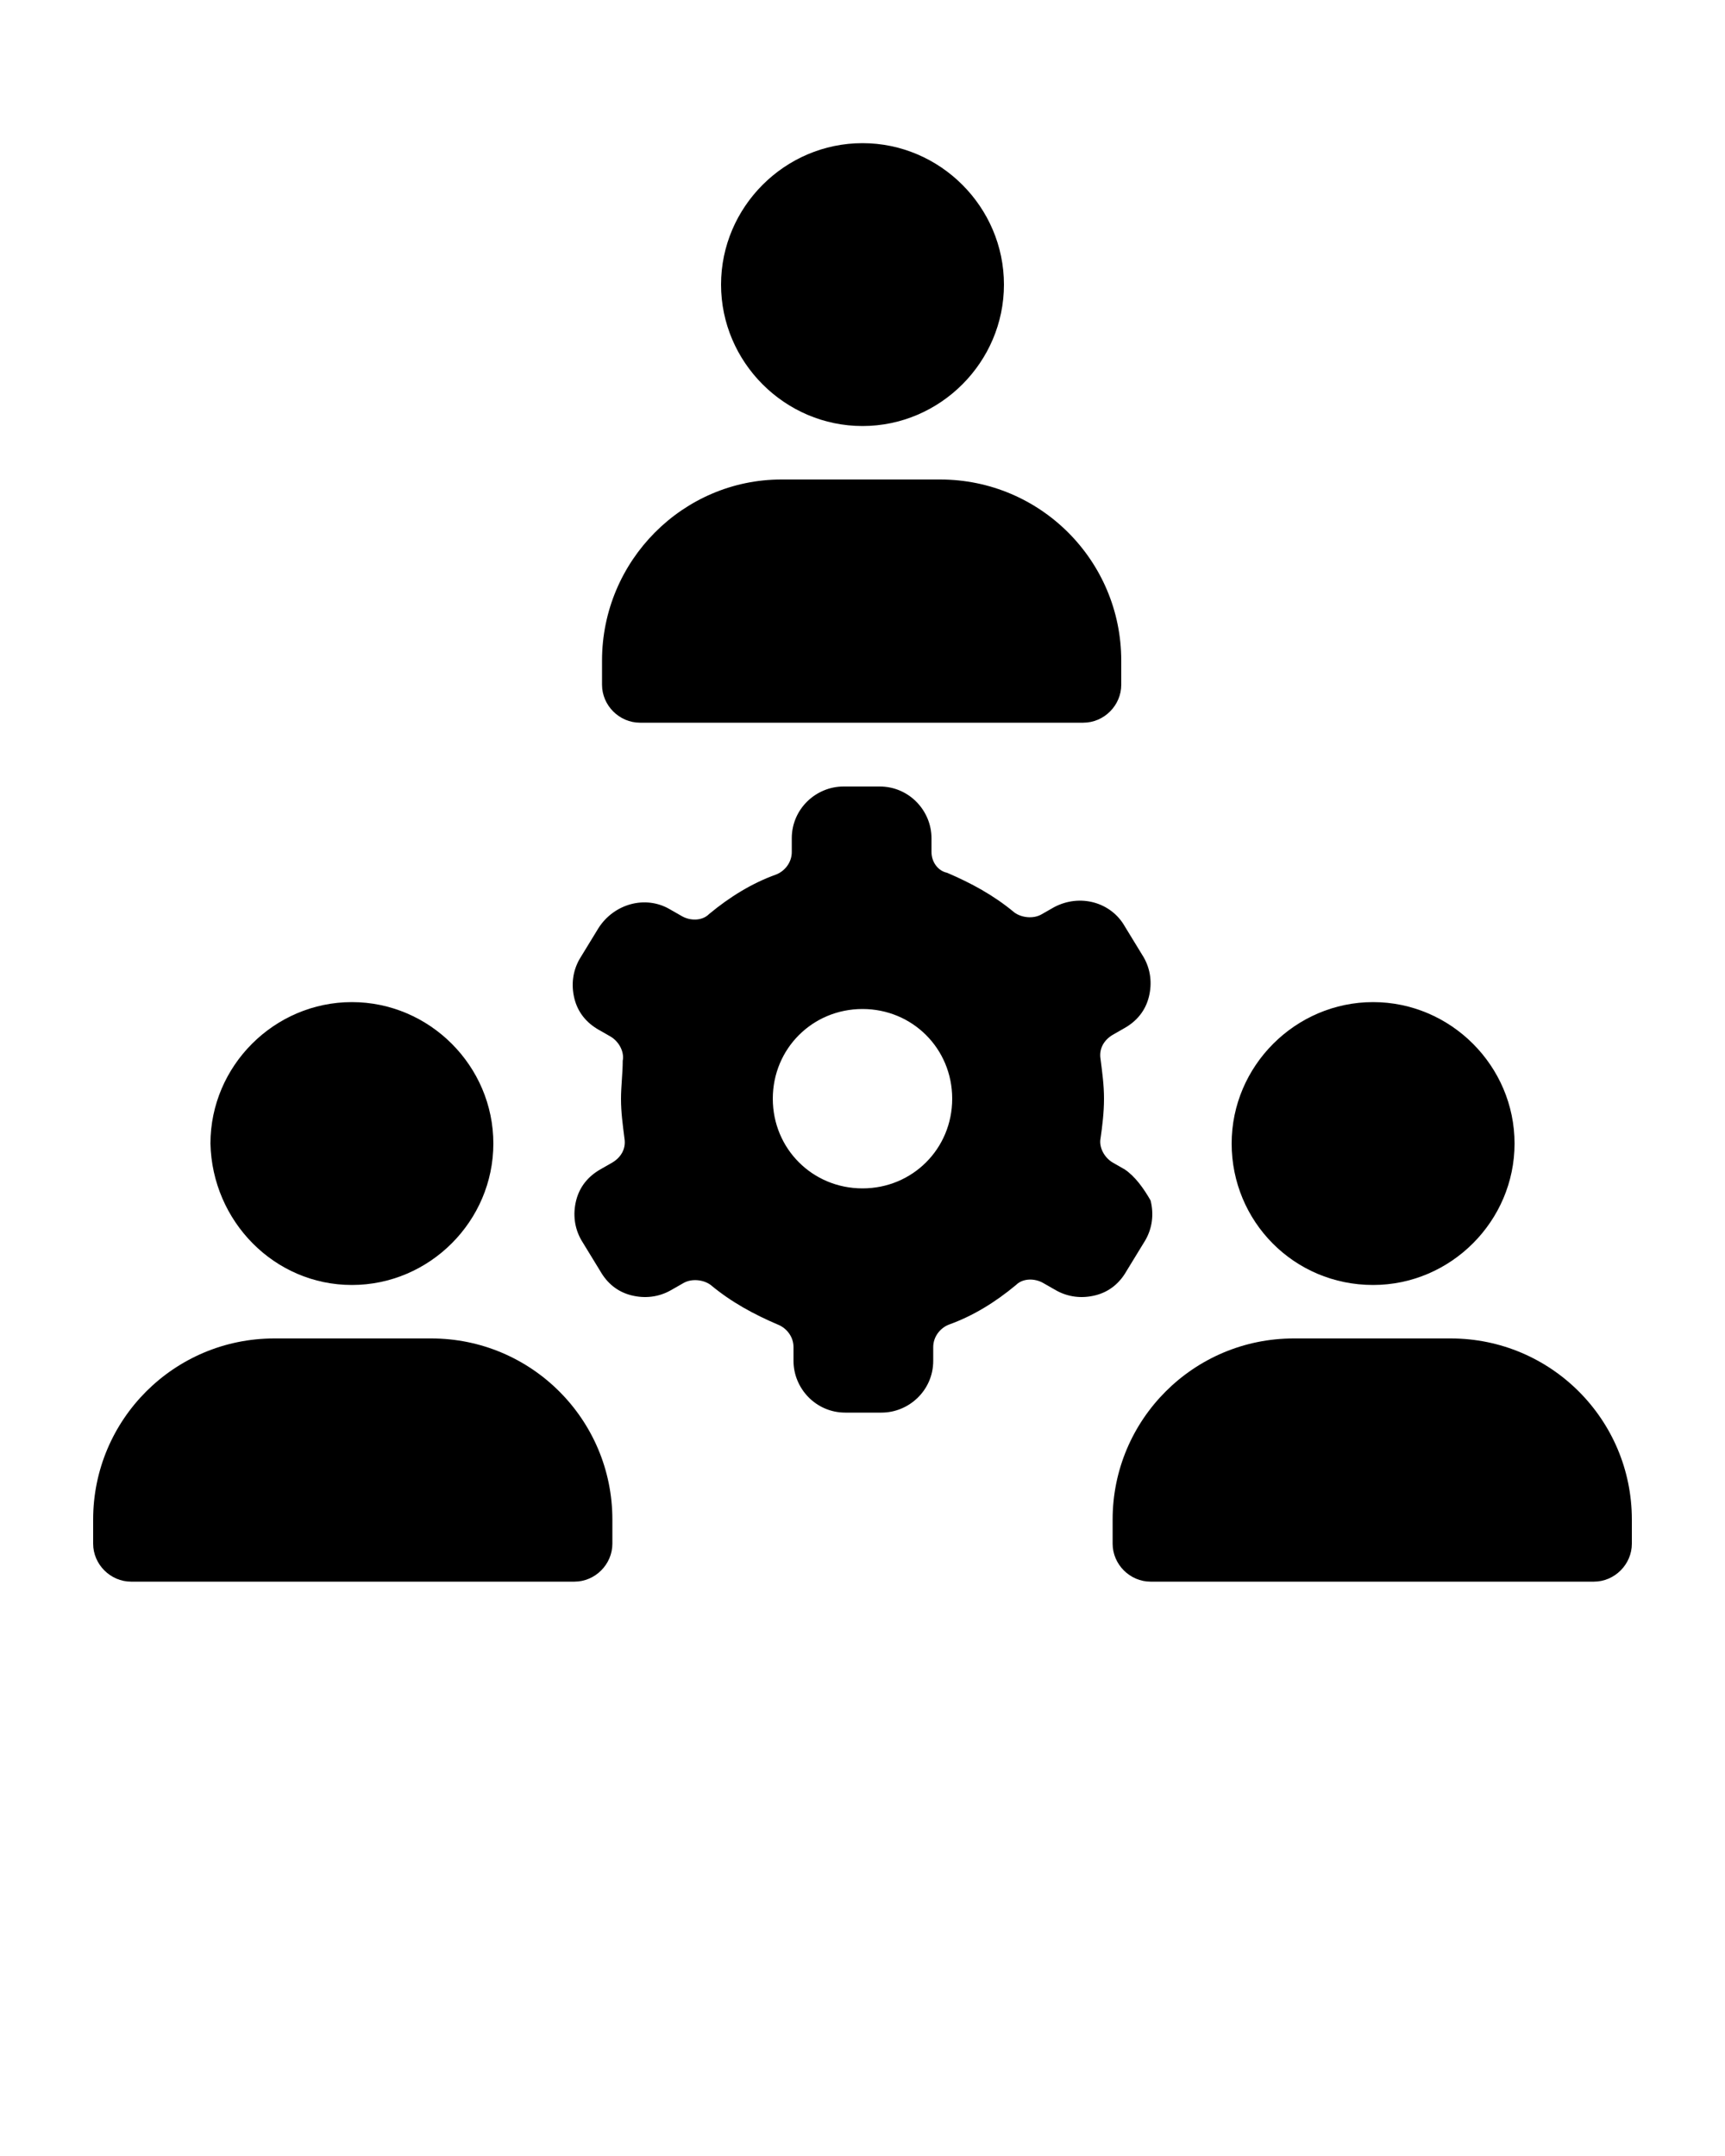 <?xml version="1.0" encoding="utf-8"?>
<!-- Generator: Adobe Illustrator 21.1.0, SVG Export Plug-In . SVG Version: 6.00 Build 0)  -->
<svg version="1.1" id="Layer_1" xmlns="http://www.w3.org/2000/svg" xmlns:xlink="http://www.w3.org/1999/xlink" x="0px" y="0px"
	 viewBox="0 0 100 125" style="enable-background:new 0 0 100 125;" xml:space="preserve">
<style type="text/css">
	.st0{display:none;}
	.st1{display:inline;}
	.st2{display:none;opacity:0.31;}
</style>
<g class="st0">
	<rect x="-780.9" y="-757.2" class="st1" width="1370.9" height="1263.2"/>
</g>
<g class="st2">
	<g class="st1">
		<polygon points="38.5,14.1 62.5,14.1 62.5,39 74.2,39 82.1,44 82.1,5 38.5,5 		"/>
		<polygon points="15.6,56.5 23.6,51.4 59.2,51.4 59.2,17.5 15.6,17.5 		"/>
		<path d="M34.8,68.2c0-4.6-3.8-8.4-8.4-8.4S18,63.6,18,68.2s3.8,8.4,8.4,8.4C31.1,76.6,34.8,72.8,34.8,68.2z"/>
		<path d="M73.6,60.5c-4.6,0-8.4,3.8-8.4,8.4s3.8,8.4,8.4,8.4c4.6,0,8.4-3.8,8.4-8.4S78.2,60.5,73.6,60.5z"/>
		<path d="M9.8,95L9.8,95l3.8,0h25.6H43v0c0-7-5.7-12.6-12.6-12.6h-8C15.5,82.4,9.8,88,9.8,95z"/>
		<path d="M77.6,83.1h-8c-6.7,0-12.2,5.3-12.6,11.9h3.8h25.6h3.8C89.8,88.4,84.3,83.1,77.6,83.1z"/>
	</g>
</g>
<g>
	<g>
		<path d="M58.2,16.5c0-4.5-3.7-8.2-8.2-8.2c-4.5,0-8.2,3.7-8.2,8.2s3.7,8.2,8.2,8.2S58.2,21,58.2,16.5z"/>
		<path d="M34.9,38.3v1.4c0,1.2,1,2.2,2.2,2.2h25.7c1.2,0,2.2-1,2.2-2.2v-1.4c0-5.8-4.7-10.5-10.5-10.5h-9.2
			C39.6,27.8,34.9,32.5,34.9,38.3z"/>
		<path d="M20.4,74.5c4.5,0,8.2-3.7,8.2-8.2s-3.7-8.2-8.2-8.2c-4.5,0-8.2,3.7-8.2,8.2C12.3,70.8,15.9,74.5,20.4,74.5z"/>
		<path d="M35.5,89.5v-1.4c0-5.8-4.7-10.5-10.5-10.5h-9.1c-5.8,0-10.5,4.7-10.5,10.5v1.4c0,1.2,1,2.2,2.2,2.2h25.7
			C34.5,91.7,35.5,90.7,35.5,89.5z"/>
		<path d="M79.6,74.5c4.5,0,8.2-3.7,8.2-8.2s-3.7-8.2-8.2-8.2c-4.5,0-8.2,3.7-8.2,8.2C71.4,70.8,75,74.5,79.6,74.5z"/>
		<path d="M84.1,77.6H75c-5.8,0-10.5,4.7-10.5,10.5v1.4c0,1.2,1,2.2,2.2,2.2h25.7c1.2,0,2.2-1,2.2-2.2v-1.4
			C94.6,82.3,89.9,77.6,84.1,77.6z"/>
		<path d="M65.2,67.8l-0.7-0.4c-0.5-0.3-0.8-0.9-0.7-1.4c0.1-0.7,0.2-1.5,0.2-2.3c0-0.8-0.1-1.5-0.2-2.3c-0.1-0.6,0.2-1.1,0.7-1.4
			l0.7-0.4c0.7-0.4,1.2-1,1.4-1.8c0.2-0.8,0.1-1.6-0.3-2.3l-1.1-1.8c-0.8-1.4-2.6-1.9-4.1-1.1l-0.7,0.4c-0.5,0.3-1.2,0.2-1.6-0.1
			c-1.2-1-2.5-1.7-3.9-2.3C54.4,50.5,54,50,54,49.4v-0.8c0-1.6-1.3-3-3-3h-2.1c-1.6,0-3,1.3-3,3v0.8c0,0.6-0.4,1.1-0.9,1.3
			c-1.4,0.5-2.7,1.3-3.9,2.3c-0.4,0.4-1.1,0.4-1.6,0.1l-0.7-0.4c-1.4-0.8-3.2-0.3-4.1,1.1l-1.1,1.8c-0.4,0.7-0.5,1.5-0.3,2.3
			c0.2,0.8,0.7,1.4,1.4,1.8l0.7,0.4c0.5,0.3,0.8,0.9,0.7,1.4C36.1,62.2,36,63,36,63.7c0,0.8,0.1,1.5,0.2,2.3
			c0.1,0.6-0.2,1.1-0.7,1.4l-0.7,0.4c-0.7,0.4-1.2,1-1.4,1.8c-0.2,0.8-0.1,1.6,0.3,2.3l1.1,1.8c0.4,0.7,1,1.2,1.8,1.4
			c0.8,0.2,1.6,0.1,2.3-0.3l0.7-0.4c0.5-0.3,1.2-0.2,1.6,0.1c1.2,1,2.5,1.7,3.9,2.3c0.5,0.2,0.9,0.7,0.9,1.3v0.8c0,1.6,1.3,3,3,3
			h2.1c1.6,0,3-1.3,3-3v-0.8c0-0.6,0.4-1.1,0.9-1.3c1.4-0.5,2.7-1.3,3.9-2.3c0.4-0.4,1.1-0.4,1.6-0.1l0.7,0.4
			c0.7,0.4,1.5,0.5,2.3,0.3c0.8-0.2,1.4-0.7,1.8-1.4l1.1-1.8c0.4-0.7,0.5-1.5,0.3-2.3C66.3,68.9,65.8,68.2,65.2,67.8z M55.2,63.7
			c0,2.9-2.3,5.2-5.2,5.2s-5.2-2.3-5.2-5.2c0-2.9,2.3-5.2,5.2-5.2C52.9,58.5,55.2,60.8,55.2,63.7z"/>
	</g>
</g>
</svg>
